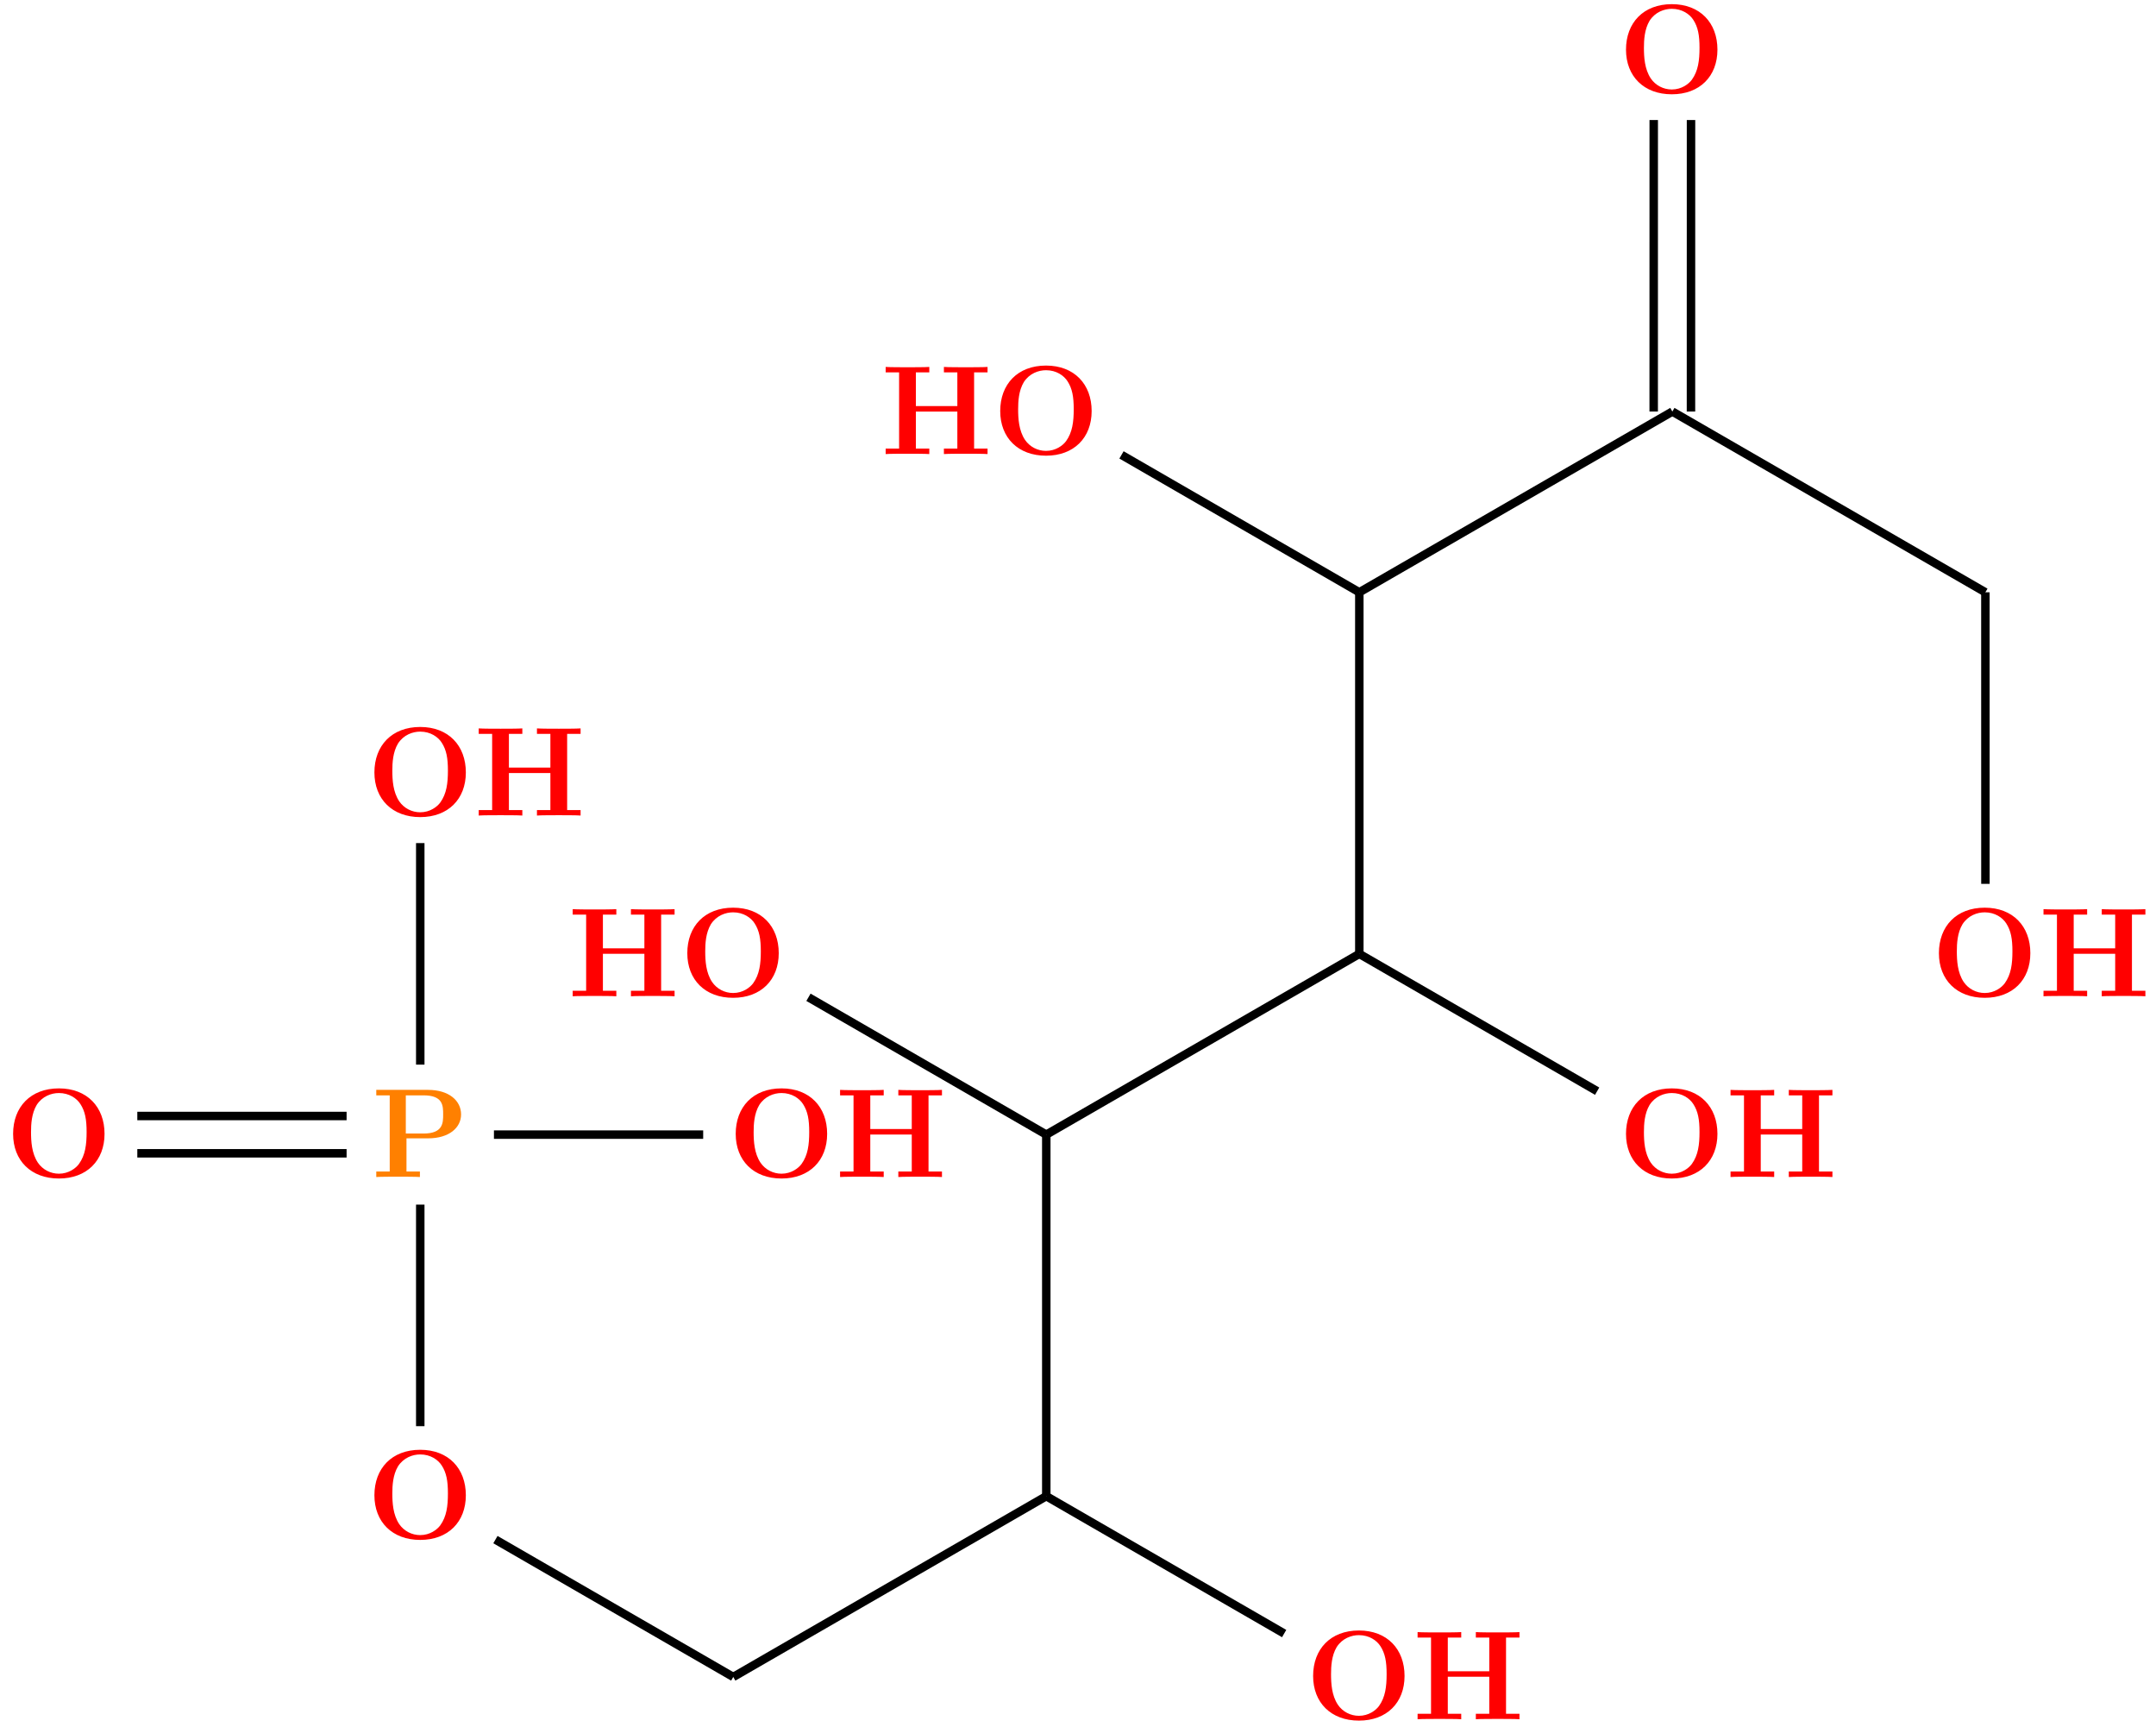 <?xml version="1.0" encoding="UTF-8"?>
<svg xmlns="http://www.w3.org/2000/svg" xmlns:xlink="http://www.w3.org/1999/xlink" width="203.019pt" height="162.613pt" viewBox="0 0 203.019 162.613" version="1.1">
<defs>
<g>
<symbol overflow="visible" id="glyph0-0">
<path style="stroke:none;" d=""/>
</symbol>
<symbol overflow="visible" id="glyph0-1">
<path style="stroke:none;" d="M 9.344 -4.062 C 9.344 -6.594 7.703 -8.344 5.047 -8.344 C 2.375 -8.344 0.734 -6.594 0.734 -4.062 C 0.734 -1.547 2.422 0.141 5.047 0.141 C 7.672 0.141 9.344 -1.547 9.344 -4.062 Z M 5.047 -0.312 C 4.266 -0.312 3.516 -0.688 3.062 -1.359 C 2.484 -2.234 2.422 -3.359 2.422 -4.234 C 2.422 -4.953 2.469 -5.969 2.953 -6.781 C 3.484 -7.609 4.344 -7.906 5.047 -7.906 C 6.016 -7.906 6.734 -7.406 7.078 -6.859 C 7.516 -6.172 7.656 -5.422 7.656 -4.234 C 7.656 -3.047 7.531 -2.062 6.938 -1.234 C 6.641 -0.828 5.969 -0.312 5.047 -0.312 Z M 5.047 -0.312 "/>
</symbol>
<symbol overflow="visible" id="glyph0-2">
<path style="stroke:none;" d="M 8.781 -7.688 L 10.047 -7.688 L 10.047 -8.203 C 9.703 -8.172 8.422 -8.172 8 -8.172 C 7.562 -8.172 6.281 -8.172 5.938 -8.203 L 5.938 -7.688 L 7.203 -7.688 L 7.203 -4.516 L 3.297 -4.516 L 3.297 -7.688 L 4.562 -7.688 L 4.562 -8.203 C 4.219 -8.172 2.938 -8.172 2.516 -8.172 C 2.078 -8.172 0.797 -8.172 0.453 -8.203 L 0.453 -7.688 L 1.719 -7.688 L 1.719 -0.516 L 0.453 -0.516 L 0.453 0 C 0.797 -0.031 2.078 -0.031 2.516 -0.031 C 2.938 -0.031 4.219 -0.031 4.562 0 L 4.562 -0.516 L 3.297 -0.516 L 3.297 -4 L 7.203 -4 L 7.203 -0.516 L 5.938 -0.516 L 5.938 0 C 6.281 -0.031 7.562 -0.031 8 -0.031 C 8.422 -0.031 9.703 -0.031 10.047 0 L 10.047 -0.516 L 8.781 -0.516 Z M 8.781 -7.688 "/>
</symbol>
<symbol overflow="visible" id="glyph0-3">
<path style="stroke:none;" d="M 3.297 -3.641 L 5.328 -3.641 C 7.328 -3.641 8.438 -4.656 8.438 -5.891 C 8.438 -7.188 7.297 -8.203 5.328 -8.203 L 0.453 -8.203 L 0.453 -7.688 L 1.719 -7.688 L 1.719 -0.516 L 0.453 -0.516 L 0.453 0 C 0.797 -0.031 2.078 -0.031 2.516 -0.031 C 2.938 -0.031 4.219 -0.031 4.562 0 L 4.562 -0.516 L 3.297 -0.516 Z M 4.906 -7.688 C 6.75 -7.688 6.75 -6.703 6.75 -5.891 C 6.75 -5.109 6.75 -4.094 4.906 -4.094 L 3.234 -4.094 L 3.234 -7.688 Z M 4.906 -7.688 "/>
</symbol>
</g>
<clipPath id="clip1">
  <path d="M 87 129 L 133 129 L 133 162.613 L 87 162.613 Z M 87 129 "/>
</clipPath>
<clipPath id="clip2">
  <path d="M 57 129 L 110 129 L 110 162.613 L 57 162.613 Z M 57 129 "/>
</clipPath>
<clipPath id="clip3">
  <path d="M 35 133 L 81 133 L 81 162.613 L 35 162.613 Z M 35 133 "/>
</clipPath>
</defs>
<g id="surface1">
<g style="fill:rgb(100%,0%,0%);fill-opacity:1;">
  <use xlink:href="#glyph0-1" x="181.843" y="93.792"/>
</g>
<g style="fill:rgb(100%,0%,0%);fill-opacity:1;">
  <use xlink:href="#glyph0-2" x="191.973" y="93.788"/>
</g>
<g style="fill:rgb(100%,0%,0%);fill-opacity:1;">
  <use xlink:href="#glyph0-1" x="152.378" y="8.736"/>
</g>
<g style="fill:rgb(100%,0%,0%);fill-opacity:1;">
  <use xlink:href="#glyph0-1" x="93.451" y="42.758"/>
</g>
<g style="fill:rgb(100%,0%,0%);fill-opacity:1;">
  <use xlink:href="#glyph0-2" x="82.945" y="42.745"/>
</g>
<g style="fill:rgb(100%,0%,0%);fill-opacity:1;">
  <use xlink:href="#glyph0-1" x="152.378" y="110.803"/>
</g>
<g style="fill:rgb(100%,0%,0%);fill-opacity:1;">
  <use xlink:href="#glyph0-2" x="162.503" y="110.803"/>
</g>
<g style="fill:rgb(100%,0%,0%);fill-opacity:1;">
  <use xlink:href="#glyph0-1" x="63.986" y="93.792"/>
</g>
<g style="fill:rgb(100%,0%,0%);fill-opacity:1;">
  <use xlink:href="#glyph0-2" x="53.475" y="93.788"/>
</g>
<g style="fill:rgb(100%,0%,0%);fill-opacity:1;">
  <use xlink:href="#glyph0-1" x="122.915" y="161.836"/>
</g>
<g style="fill:rgb(100%,0%,0%);fill-opacity:1;">
  <use xlink:href="#glyph0-2" x="133.034" y="161.846"/>
</g>
<g style="fill:rgb(100%,0%,0%);fill-opacity:1;">
  <use xlink:href="#glyph0-1" x="34.522" y="144.825"/>
</g>
<g style="fill:rgb(100%,50%,0%);fill-opacity:1;">
  <use xlink:href="#glyph0-3" x="34.979" y="110.803"/>
</g>
<g style="fill:rgb(100%,0%,0%);fill-opacity:1;">
  <use xlink:href="#glyph0-1" x="0.5" y="110.803"/>
</g>
<g style="fill:rgb(100%,0%,0%);fill-opacity:1;">
  <use xlink:href="#glyph0-1" x="34.522" y="76.78"/>
</g>
<g style="fill:rgb(100%,0%,0%);fill-opacity:1;">
  <use xlink:href="#glyph0-2" x="44.624" y="76.774"/>
</g>
<g style="fill:rgb(100%,0%,0%);fill-opacity:1;">
  <use xlink:href="#glyph0-1" x="68.544" y="110.803"/>
</g>
<g style="fill:rgb(100%,0%,0%);fill-opacity:1;">
  <use xlink:href="#glyph0-2" x="78.653" y="110.803"/>
</g>
<path style="fill:none;stroke-width:0.797;stroke-linecap:butt;stroke-linejoin:miter;stroke:rgb(0%,0%,0%);stroke-opacity:1;stroke-miterlimit:10;" d="M 36.556 12.93 L 58.95 0.001 " transform="matrix(1,0,0,-1,39.573,106.813)"/>
<path style="fill:none;stroke-width:0.797;stroke-linecap:butt;stroke-linejoin:miter;stroke:rgb(0%,0%,0%);stroke-opacity:1;stroke-miterlimit:10;" d="M 58.95 0.001 L 88.427 17.016 " transform="matrix(1,0,0,-1,39.573,106.813)"/>
<g clip-path="url(#clip1)" clip-rule="nonzero">
<path style="fill:none;stroke-width:0.797;stroke-linecap:butt;stroke-linejoin:miter;stroke:rgb(0%,0%,0%);stroke-opacity:1;stroke-miterlimit:10;" d="M 81.349 -46.968 L 58.95 -34.035 " transform="matrix(1,0,0,-1,39.573,106.813)"/>
</g>
<path style="fill:none;stroke-width:0.797;stroke-linecap:butt;stroke-linejoin:miter;stroke:rgb(0%,0%,0%);stroke-opacity:1;stroke-miterlimit:10;" d="M 58.95 -34.035 L 58.95 0.001 " transform="matrix(1,0,0,-1,39.573,106.813)"/>
<g clip-path="url(#clip2)" clip-rule="nonzero">
<path style="fill:none;stroke-width:0.797;stroke-linecap:butt;stroke-linejoin:miter;stroke:rgb(0%,0%,0%);stroke-opacity:1;stroke-miterlimit:10;" d="M 29.474 -51.054 L 58.95 -34.035 " transform="matrix(1,0,0,-1,39.573,106.813)"/>
</g>
<g clip-path="url(#clip3)" clip-rule="nonzero">
<path style="fill:none;stroke-width:0.797;stroke-linecap:butt;stroke-linejoin:miter;stroke:rgb(0%,0%,0%);stroke-opacity:1;stroke-miterlimit:10;" d="M 7.079 -38.124 L 29.474 -51.054 " transform="matrix(1,0,0,-1,39.573,106.813)"/>
</g>
<path style="fill:none;stroke-width:0.797;stroke-linecap:butt;stroke-linejoin:miter;stroke:rgb(0%,0%,0%);stroke-opacity:1;stroke-miterlimit:10;" d="M -26.643 1.754 L -6.936 1.754 " transform="matrix(1,0,0,-1,39.573,106.813)"/>
<path style="fill:none;stroke-width:0.797;stroke-linecap:butt;stroke-linejoin:miter;stroke:rgb(0%,0%,0%);stroke-opacity:1;stroke-miterlimit:10;" d="M -26.643 -1.757 L -6.936 -1.757 " transform="matrix(1,0,0,-1,39.573,106.813)"/>
<path style="fill:none;stroke-width:0.797;stroke-linecap:butt;stroke-linejoin:miter;stroke:rgb(0%,0%,0%);stroke-opacity:1;stroke-miterlimit:10;" d="M 0.001 27.446 L 0.001 6.59 " transform="matrix(1,0,0,-1,39.573,106.813)"/>
<path style="fill:none;stroke-width:0.797;stroke-linecap:butt;stroke-linejoin:miter;stroke:rgb(0%,0%,0%);stroke-opacity:1;stroke-miterlimit:10;" d="M 0.001 -6.589 L 0.001 -27.445 " transform="matrix(1,0,0,-1,39.573,106.813)"/>
<path style="fill:none;stroke-width:0.797;stroke-linecap:butt;stroke-linejoin:miter;stroke:rgb(0%,0%,0%);stroke-opacity:1;stroke-miterlimit:10;" d="M 26.642 0.001 L 6.939 0.001 " transform="matrix(1,0,0,-1,39.573,106.813)"/>
<path style="fill:none;stroke-width:0.797;stroke-linecap:butt;stroke-linejoin:miter;stroke:rgb(0%,0%,0%);stroke-opacity:1;stroke-miterlimit:10;" d="M 110.822 4.09 L 88.427 17.016 " transform="matrix(1,0,0,-1,39.573,106.813)"/>
<path style="fill:none;stroke-width:0.797;stroke-linecap:butt;stroke-linejoin:miter;stroke:rgb(0%,0%,0%);stroke-opacity:1;stroke-miterlimit:10;" d="M 88.427 17.016 L 88.427 51.055 " transform="matrix(1,0,0,-1,39.573,106.813)"/>
<path style="fill:none;stroke-width:0.797;stroke-linecap:butt;stroke-linejoin:miter;stroke:rgb(0%,0%,0%);stroke-opacity:1;stroke-miterlimit:10;" d="M 147.38 51.055 L 147.384 23.606 " transform="matrix(1,0,0,-1,39.573,106.813)"/>
<path style="fill:none;stroke-width:0.797;stroke-linecap:butt;stroke-linejoin:miter;stroke:rgb(0%,0%,0%);stroke-opacity:1;stroke-miterlimit:10;" d="M 147.38 51.055 L 117.904 68.071 " transform="matrix(1,0,0,-1,39.573,106.813)"/>
<path style="fill:none;stroke-width:0.797;stroke-linecap:butt;stroke-linejoin:miter;stroke:rgb(0%,0%,0%);stroke-opacity:1;stroke-miterlimit:10;" d="M 116.146 68.071 L 116.15 95.516 " transform="matrix(1,0,0,-1,39.573,106.813)"/>
<path style="fill:none;stroke-width:0.797;stroke-linecap:butt;stroke-linejoin:miter;stroke:rgb(0%,0%,0%);stroke-opacity:1;stroke-miterlimit:10;" d="M 119.657 68.071 L 119.661 95.516 " transform="matrix(1,0,0,-1,39.573,106.813)"/>
<path style="fill:none;stroke-width:0.797;stroke-linecap:butt;stroke-linejoin:miter;stroke:rgb(0%,0%,0%);stroke-opacity:1;stroke-miterlimit:10;" d="M 117.904 68.071 L 88.427 51.055 " transform="matrix(1,0,0,-1,39.573,106.813)"/>
<path style="fill:none;stroke-width:0.797;stroke-linecap:butt;stroke-linejoin:miter;stroke:rgb(0%,0%,0%);stroke-opacity:1;stroke-miterlimit:10;" d="M 88.427 51.055 L 66.032 63.989 " transform="matrix(1,0,0,-1,39.573,106.813)"/>
</g>
</svg>
